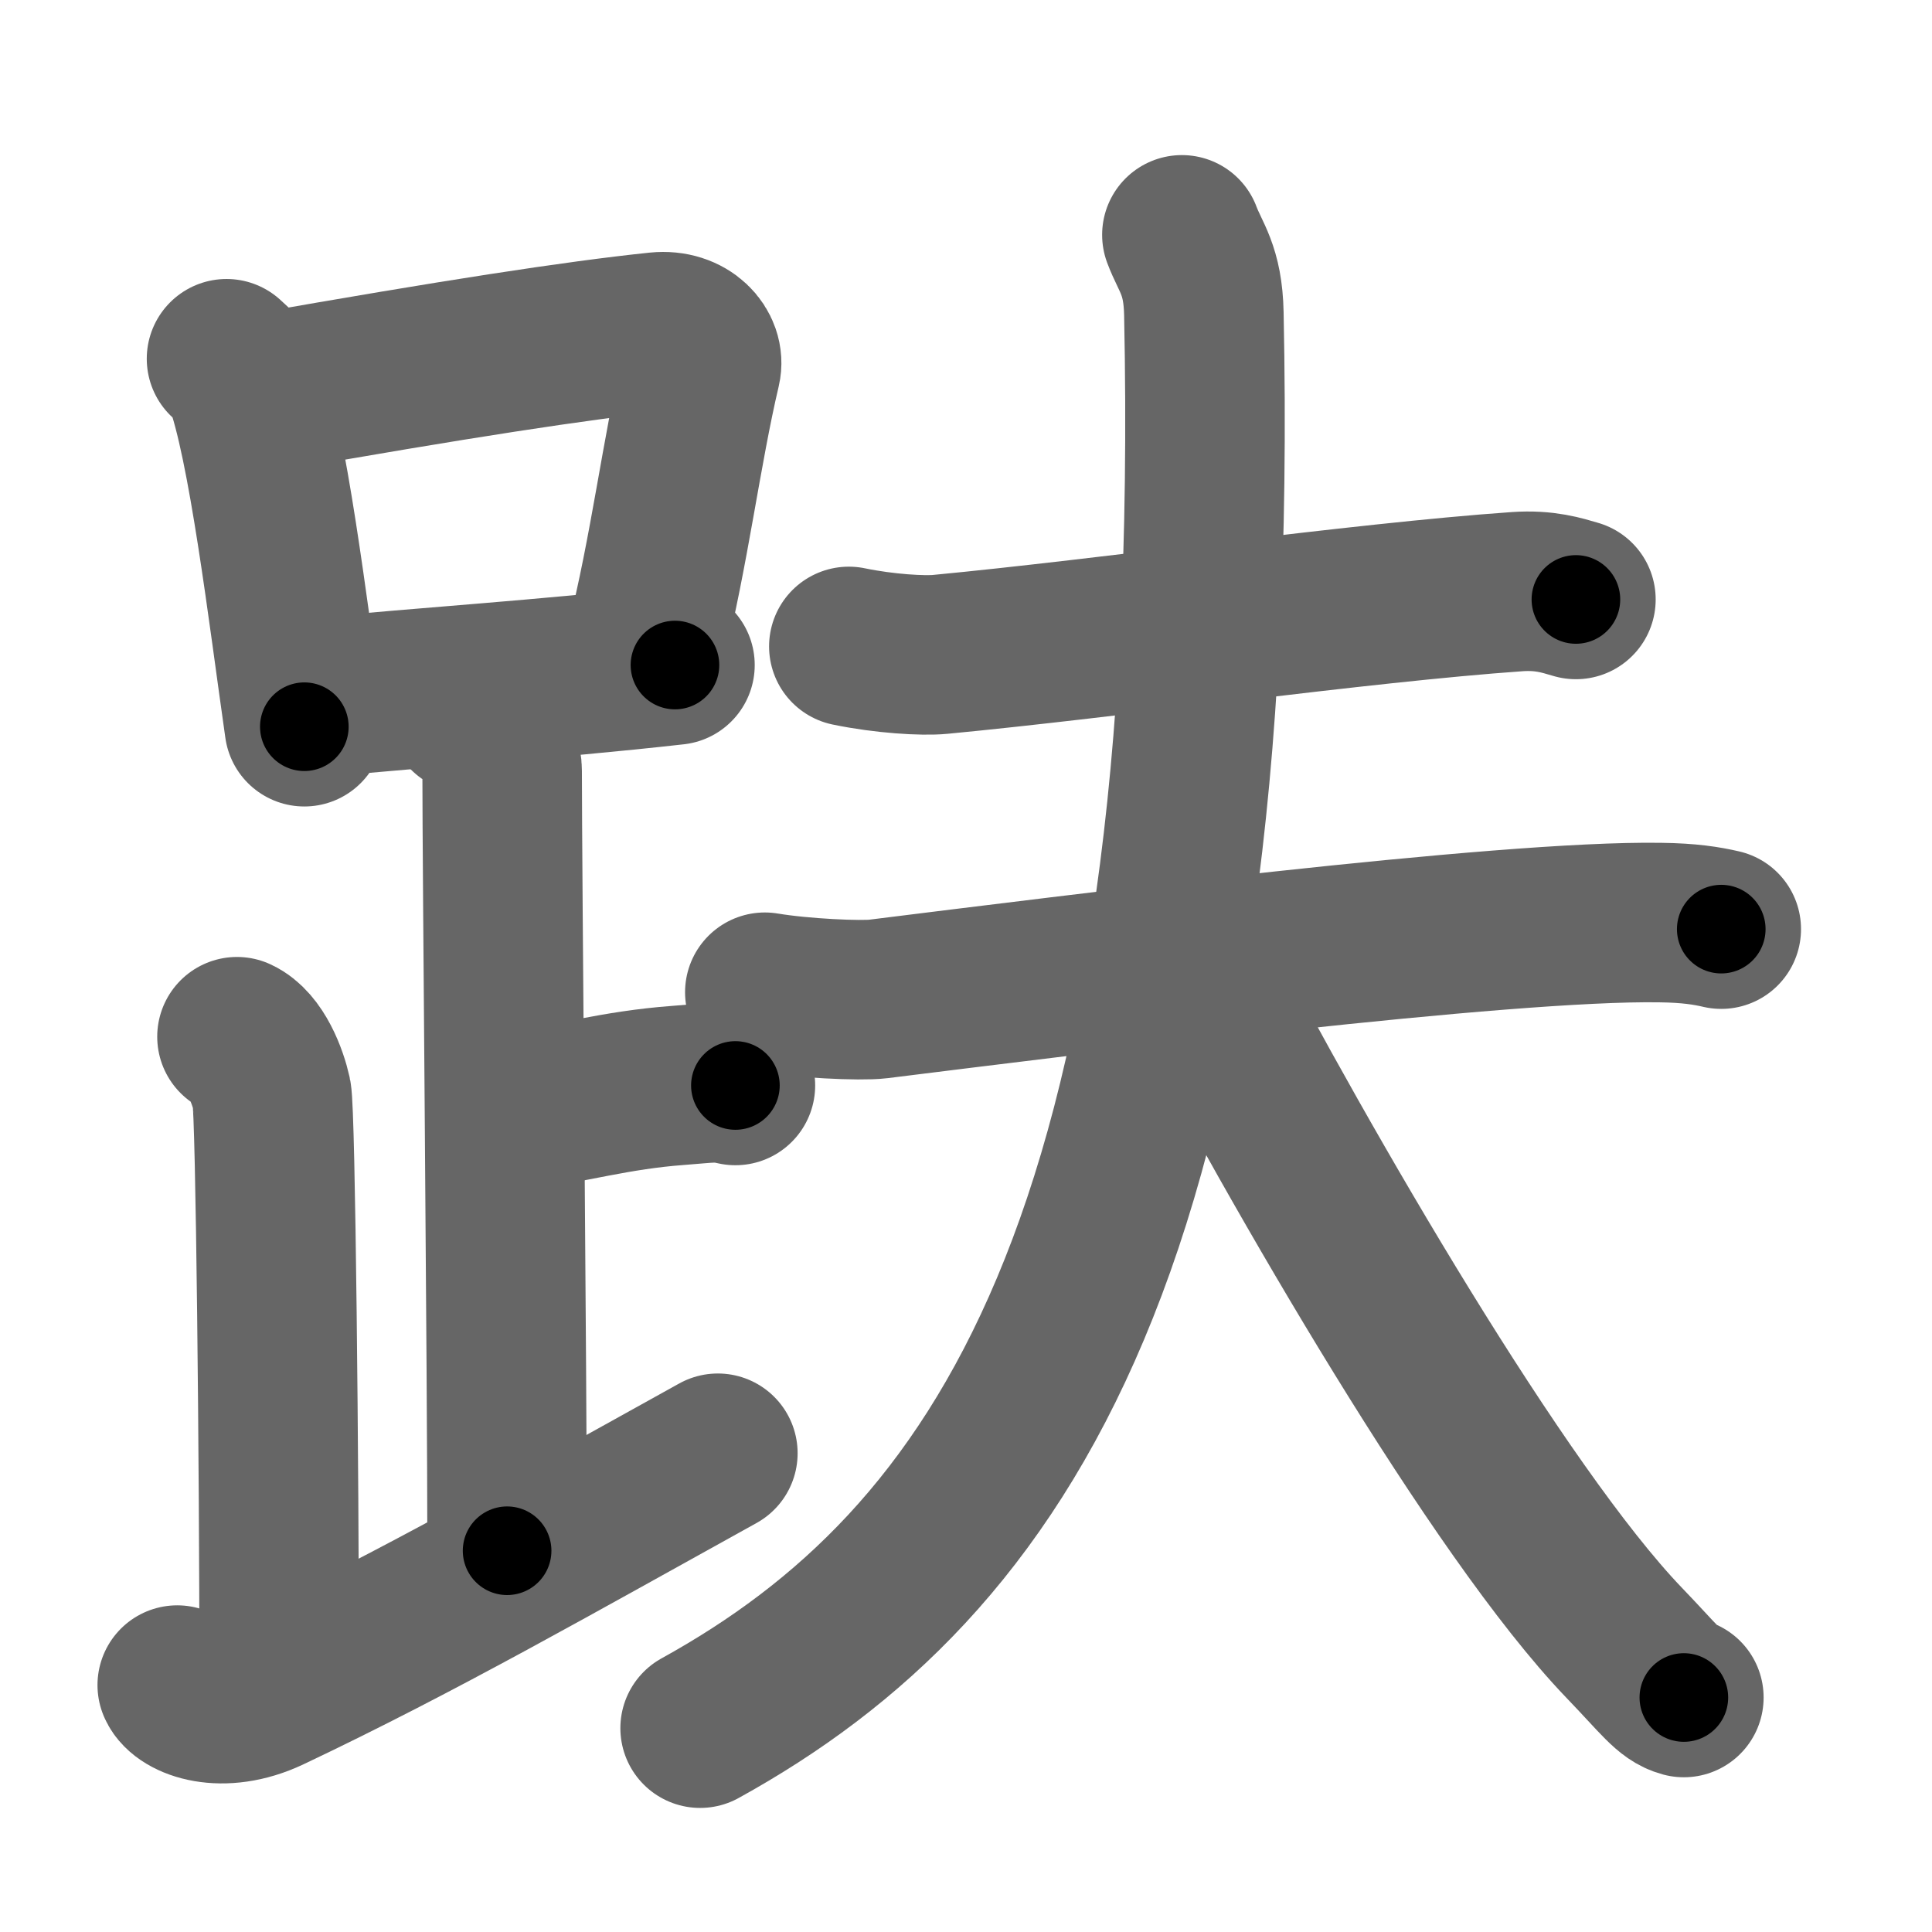 <svg xmlns="http://www.w3.org/2000/svg" width="109" height="109" viewBox="0 0 109 109" id="8dba"><g fill="none" stroke="#666" stroke-width="9" stroke-linecap="round" stroke-linejoin="round"><g><g><g><path d="M12.78,20.24c0.39,0.37,0.79,0.67,0.97,1.13c1.36,3.62,2.49,13.12,3.42,19.63" /><path d="M14.72,22.19c11.03-1.94,17.79-2.98,22.38-3.46c1.68-0.17,2.69,1.03,2.45,2.05c-1.11,4.71-1.78,10.32-3.14,15.7" /><path d="M18.34,39.32c5.4-0.54,12.34-0.97,19.74-1.8" /></g><path d="M26.37,40.24c1.09,0.5,1.96,2.23,1.96,3.25c0,5.51,0.28,34.01,0.28,44" /><path d="M28.88,62.74c3.37-0.49,5.87-1.24,9.35-1.5c1.74-0.13,2.18-0.25,3.26,0" /><path d="M13.37,58.49c1.09,0.5,1.74,2.25,1.96,3.25c0.22,1,0.42,21.01,0.42,32.76" /><path d="M10,95.07c0.34,0.8,2.5,1.68,5.2,0.4c8.44-4,16.24-8.47,25.3-13.48" /></g><g><path d="M47.89,36.47c2.02,0.42,4.2,0.54,5.14,0.45c9.48-0.9,23.71-2.92,32.56-3.54c1.57-0.11,2.53,0.21,3.32,0.44" /><g><path d="M43.15,55.98c2.09,0.35,5.41,0.5,6.39,0.38C60.5,55,84.81,51.91,93.67,52.05c1.64,0.02,2.62,0.18,3.44,0.37" /><path d="M66.68,13.25c0.48,1.29,1.19,1.96,1.24,4.45C69,70.25,56.25,88.25,39.5,97.5" /><path d="M67.18,54.12c6.3,12.05,17.37,31.17,24.43,38.54c2.04,2.12,2.53,2.88,3.39,3.11" /></g></g></g></g><g fill="none" stroke="#000" stroke-width="5" stroke-linecap="round" stroke-linejoin="round"><g><g><g><path d="M12.78,20.24c0.39,0.37,0.79,0.67,0.97,1.13c1.36,3.62,2.49,13.12,3.42,19.63" stroke-dasharray="21.454" stroke-dashoffset="21.454"><animate attributeName="stroke-dashoffset" values="21.454;21.454;0" dur="0.215s" fill="freeze" begin="0s;8dba.click" /></path><path d="M14.72,22.19c11.03-1.94,17.79-2.98,22.38-3.46c1.68-0.17,2.69,1.03,2.45,2.05c-1.11,4.71-1.78,10.32-3.14,15.7" stroke-dasharray="42.387" stroke-dashoffset="42.387"><animate attributeName="stroke-dashoffset" values="42.387" fill="freeze" begin="8dba.click" /><animate attributeName="stroke-dashoffset" values="42.387;42.387;0" keyTimes="0;0.336;1" dur="0.639s" fill="freeze" begin="0s;8dba.click" /></path><path d="M18.34,39.32c5.4-0.54,12.34-0.97,19.74-1.8" stroke-dasharray="19.824" stroke-dashoffset="19.824"><animate attributeName="stroke-dashoffset" values="19.824" fill="freeze" begin="8dba.click" /><animate attributeName="stroke-dashoffset" values="19.824;19.824;0" keyTimes="0;0.763;1" dur="0.837s" fill="freeze" begin="0s;8dba.click" /></path></g><path d="M26.37,40.24c1.09,0.5,1.96,2.23,1.96,3.25c0,5.51,0.28,34.01,0.28,44" stroke-dasharray="47.952" stroke-dashoffset="47.952"><animate attributeName="stroke-dashoffset" values="47.952" fill="freeze" begin="8dba.click" /><animate attributeName="stroke-dashoffset" values="47.952;47.952;0" keyTimes="0;0.636;1" dur="1.317s" fill="freeze" begin="0s;8dba.click" /></path><path d="M28.88,62.74c3.37-0.49,5.87-1.24,9.35-1.5c1.74-0.13,2.18-0.25,3.26,0" stroke-dasharray="12.753" stroke-dashoffset="12.753"><animate attributeName="stroke-dashoffset" values="12.753" fill="freeze" begin="8dba.click" /><animate attributeName="stroke-dashoffset" values="12.753;12.753;0" keyTimes="0;0.911;1" dur="1.445s" fill="freeze" begin="0s;8dba.click" /></path><path d="M13.37,58.49c1.09,0.5,1.74,2.25,1.96,3.25c0.22,1,0.42,21.01,0.42,32.76" stroke-dasharray="36.676" stroke-dashoffset="36.676"><animate attributeName="stroke-dashoffset" values="36.676" fill="freeze" begin="8dba.click" /><animate attributeName="stroke-dashoffset" values="36.676;36.676;0" keyTimes="0;0.797;1" dur="1.812s" fill="freeze" begin="0s;8dba.click" /></path><path d="M10,95.07c0.34,0.8,2.5,1.68,5.2,0.4c8.44-4,16.24-8.47,25.3-13.48" stroke-dasharray="34.306" stroke-dashoffset="34.306"><animate attributeName="stroke-dashoffset" values="34.306" fill="freeze" begin="8dba.click" /><animate attributeName="stroke-dashoffset" values="34.306;34.306;0" keyTimes="0;0.841;1" dur="2.155s" fill="freeze" begin="0s;8dba.click" /></path></g><g><path d="M47.89,36.47c2.02,0.42,4.2,0.54,5.14,0.45c9.48-0.9,23.71-2.92,32.56-3.54c1.57-0.11,2.53,0.21,3.32,0.44" stroke-dasharray="41.3" stroke-dashoffset="41.3"><animate attributeName="stroke-dashoffset" values="41.3" fill="freeze" begin="8dba.click" /><animate attributeName="stroke-dashoffset" values="41.3;41.3;0" keyTimes="0;0.839;1" dur="2.568s" fill="freeze" begin="0s;8dba.click" /></path><g><path d="M43.15,55.98c2.09,0.35,5.41,0.5,6.39,0.38C60.5,55,84.81,51.91,93.67,52.05c1.64,0.02,2.62,0.18,3.44,0.37" stroke-dasharray="54.241" stroke-dashoffset="54.241"><animate attributeName="stroke-dashoffset" values="54.241" fill="freeze" begin="8dba.click" /><animate attributeName="stroke-dashoffset" values="54.241;54.241;0" keyTimes="0;0.826;1" dur="3.11s" fill="freeze" begin="0s;8dba.click" /></path><path d="M66.68,13.25c0.48,1.29,1.19,1.96,1.24,4.45C69,70.25,56.25,88.25,39.5,97.5" stroke-dasharray="93.912" stroke-dashoffset="93.912"><animate attributeName="stroke-dashoffset" values="93.912" fill="freeze" begin="8dba.click" /><animate attributeName="stroke-dashoffset" values="93.912;93.912;0" keyTimes="0;0.815;1" dur="3.816s" fill="freeze" begin="0s;8dba.click" /></path><path d="M67.18,54.12c6.3,12.05,17.37,31.17,24.43,38.54c2.04,2.12,2.53,2.88,3.39,3.11" stroke-dasharray="50.374" stroke-dashoffset="50.374"><animate attributeName="stroke-dashoffset" values="50.374" fill="freeze" begin="8dba.click" /><animate attributeName="stroke-dashoffset" values="50.374;50.374;0" keyTimes="0;0.883;1" dur="4.32s" fill="freeze" begin="0s;8dba.click" /></path></g></g></g></g></svg>